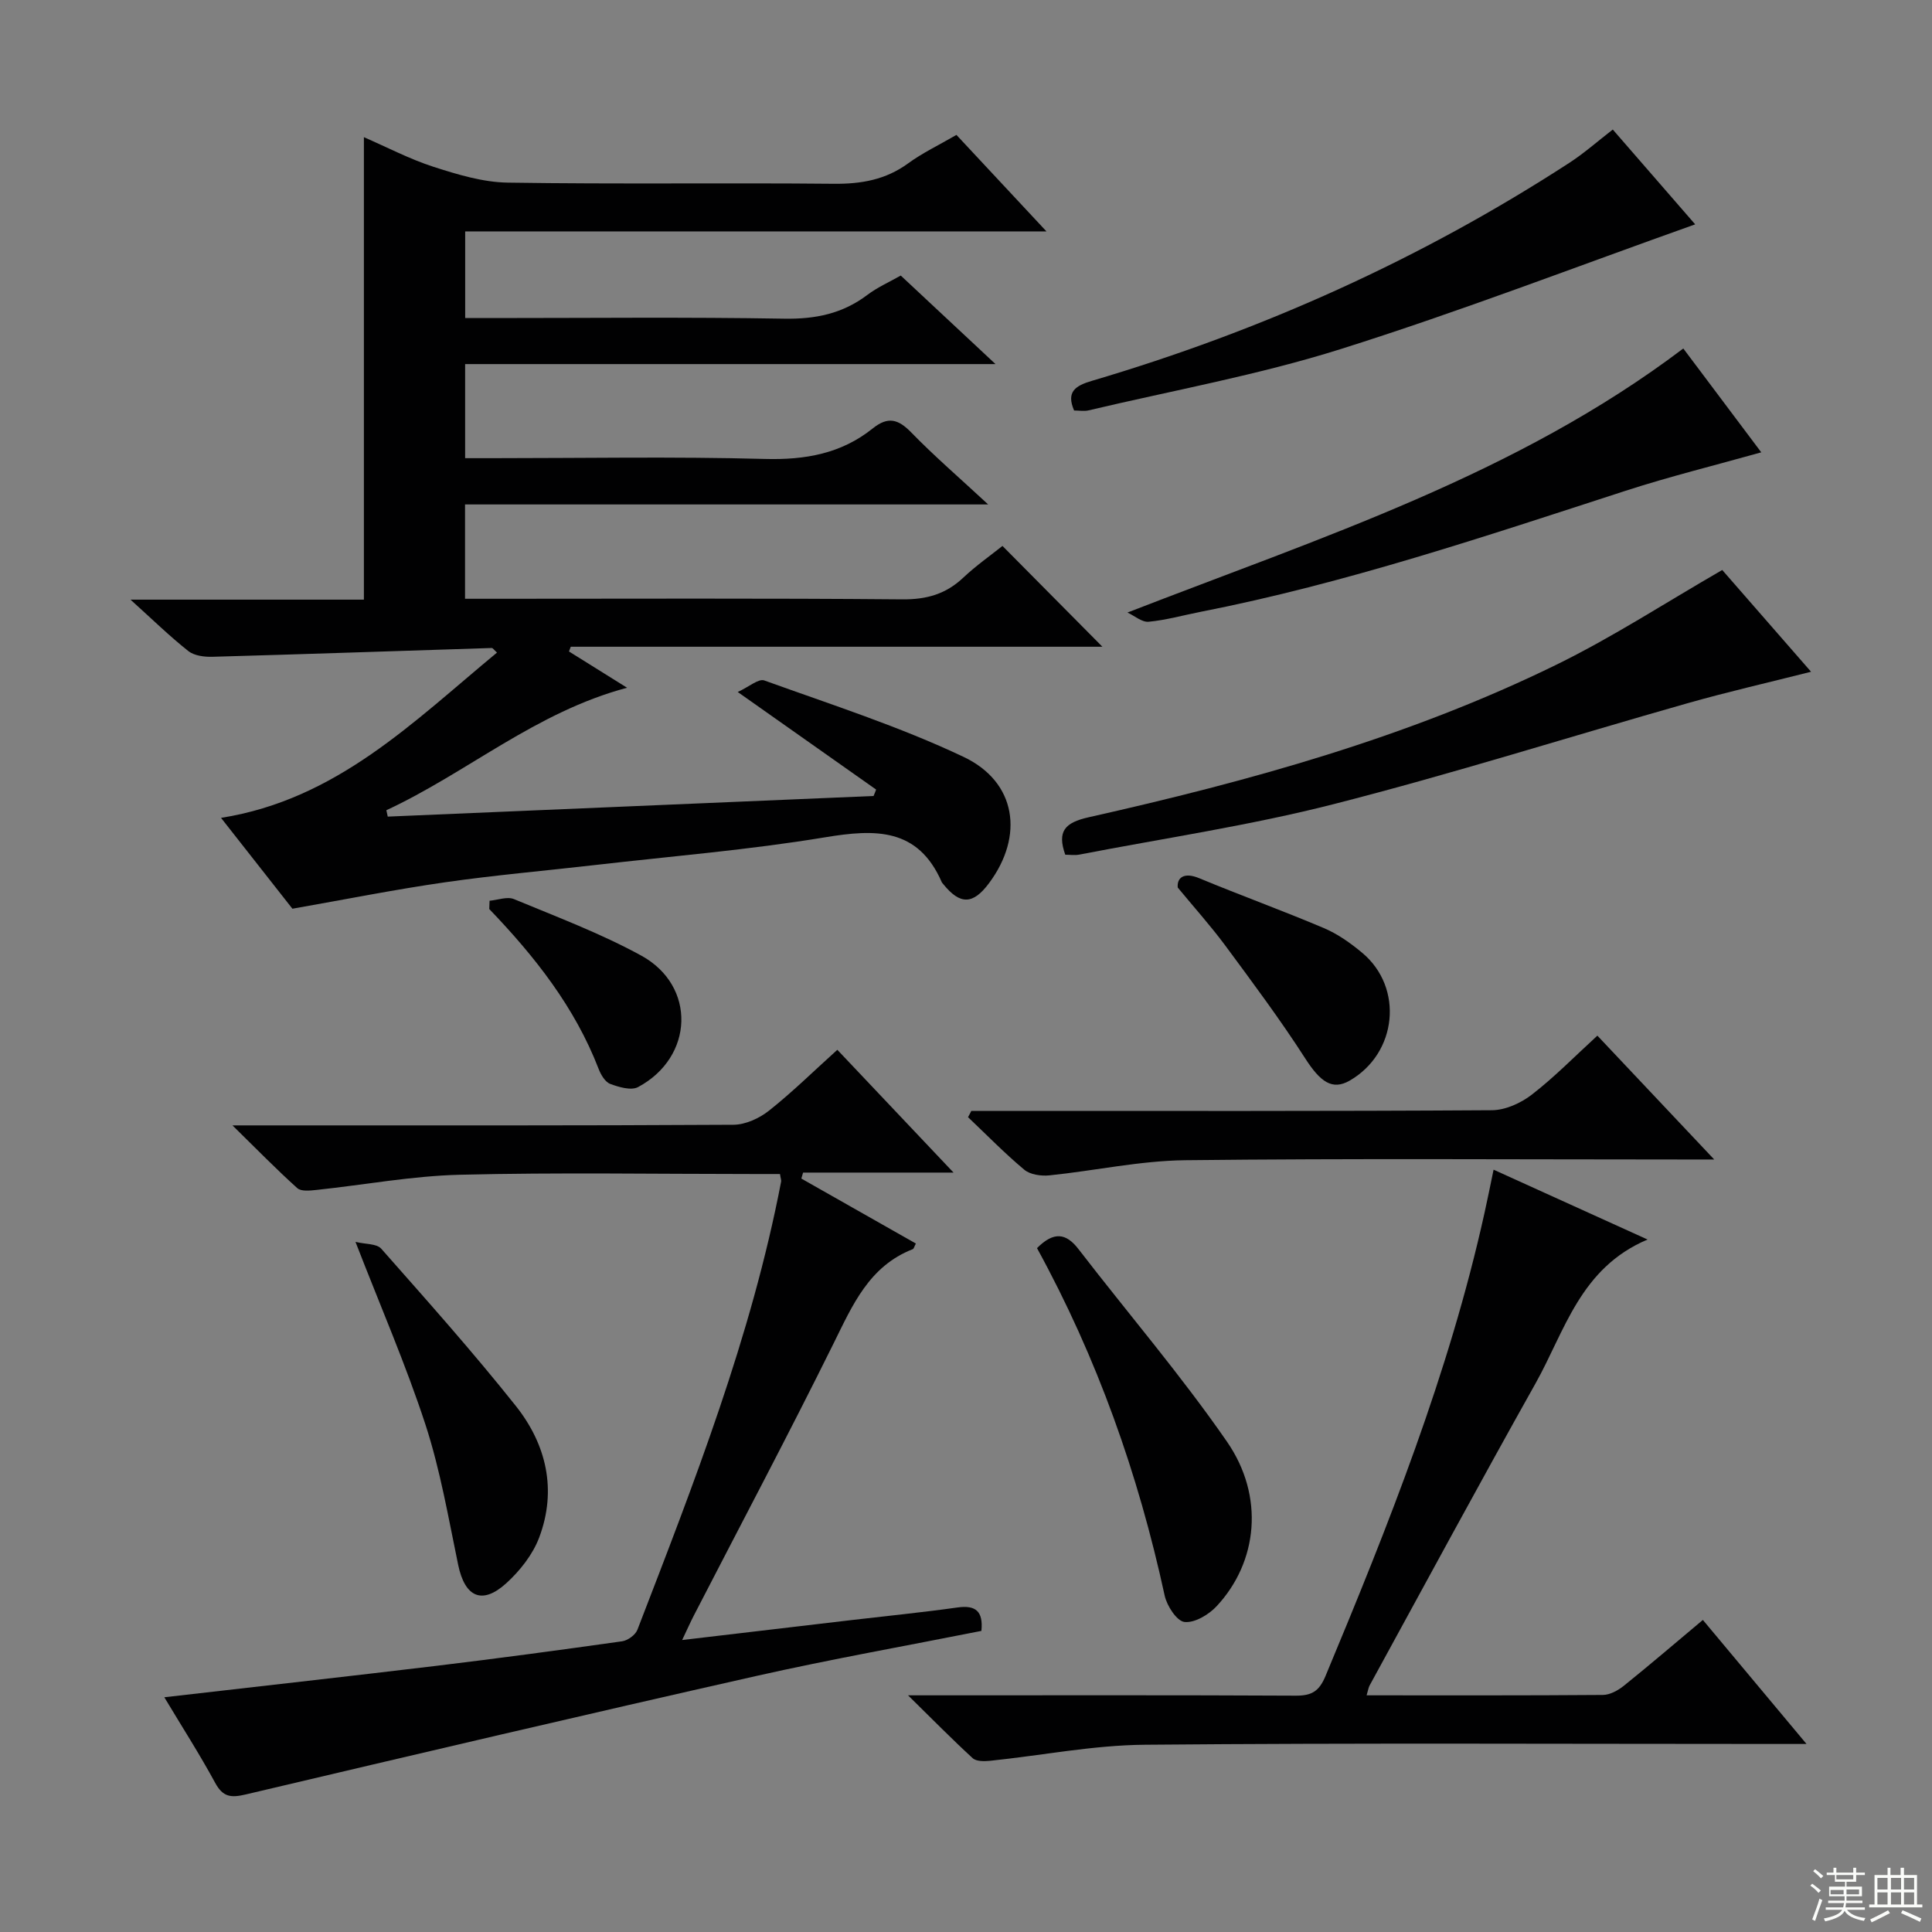 <svg enable-background="new 0 0 400 400" viewBox="0 0 400 400" xmlns="http://www.w3.org/2000/svg"><rect x="0" y="0" width="400" height="400" fill="#808080" stroke="none"/><g fill="#010102"><path d="m181.39 163.47c-9.08-6.4-18.16-12.81-28.65-20.2 2.32-1.06 4.31-2.82 5.5-2.39 13.86 5 27.98 9.53 41.25 15.82 10.99 5.21 12.54 16.38 5.3 26.12-3.33 4.49-5.99 4.56-9.48.25-.1-.13-.24-.25-.31-.39-4.93-11.34-13.78-11.05-24.21-9.32-15.71 2.6-31.63 3.9-47.47 5.72-10.4 1.2-20.84 2.1-31.19 3.59-10.31 1.48-20.54 3.53-31.59 5.47-4.37-5.56-9.37-11.93-14.78-18.81 23.97-3.79 39.85-19.93 57.14-34.22-.64-.57-.87-.96-1.09-.95-19.27.61-38.54 1.28-57.81 1.82-1.68.05-3.77-.21-5-1.18-3.88-3.07-7.43-6.54-11.98-10.65h48.32c0-32.07 0-63.6 0-95.75 4.81 2.09 9.49 4.55 14.45 6.15 4.96 1.59 10.18 3.18 15.31 3.26 22.49.35 45 .02 67.49.24 5.7.06 10.77-.82 15.45-4.24 2.94-2.15 6.28-3.73 9.98-5.88 5.93 6.36 11.87 12.73 18.64 19.98-40.76 0-80.43 0-120.35 0v17.94h5.57c20.17 0 40.33-.22 60.49.13 6.45.11 12.06-1.03 17.2-4.92 2.09-1.58 4.55-2.66 6.92-4.01 6.23 5.82 12.36 11.55 19.62 18.33-37.5 0-73.53 0-109.81 0v19.48h5.57c18.83 0 37.67-.35 56.49.16 8.36.23 15.82-1.1 22.33-6.32 3.15-2.53 5.28-1.94 7.98.84 4.69 4.83 9.82 9.24 15.92 14.9-37.07 0-72.6 0-108.31 0v19.53h5.56c28.33 0 56.66-.13 84.99.12 5.01.04 8.98-1.08 12.59-4.48 2.64-2.49 5.65-4.6 8.13-6.58 7.04 7.1 13.88 14 20.69 20.87-36.35 0-73.21 0-110.07 0-.12.33-.24.65-.37.98 3.81 2.38 7.63 4.76 12.03 7.51-18.92 5.04-33.11 17.59-49.84 25.36.1.44.19.88.29 1.32 33.53-1.42 67.05-2.85 100.58-4.27.21-.46.37-.9.53-1.33z"/><path d="m161.49 243.07c-1.7 0-3.48 0-5.27 0-20.33 0-40.67-.35-60.99.15-9.91.24-19.77 2.09-29.67 3.14-1.34.14-3.2.36-4.01-.37-4.28-3.84-8.3-7.97-13.42-12.99h6.72c32.33 0 64.66.06 96.99-.13 2.49-.01 5.36-1.33 7.36-2.91 4.8-3.8 9.19-8.13 14.16-12.61 7.88 8.33 15.62 16.5 24.06 25.42-10.9 0-21.03 0-31.15 0-.12.41-.24.83-.36 1.24 7.91 4.49 15.82 8.97 23.71 13.45-.33.62-.42 1.08-.65 1.17-9.03 3.53-12.45 11.55-16.39 19.52-9.36 18.92-19.26 37.57-28.93 56.33-.74 1.43-1.38 2.9-2.42 5.07 12.25-1.44 23.74-2.8 35.24-4.15 7.26-.85 14.53-1.57 21.77-2.59 3.79-.54 5.35.81 4.95 4.85-15.45 3.07-31.13 5.85-46.64 9.34-35.26 7.95-70.45 16.21-105.62 24.51-3.08.73-4.76.6-6.38-2.39-3.23-5.95-6.9-11.66-10.53-17.72 19.08-2.2 37.69-4.27 56.27-6.5 12.86-1.55 25.69-3.28 38.52-5.09 1.17-.17 2.75-1.32 3.16-2.39 11.71-30.36 23.59-60.68 29.76-92.82.04-.29-.11-.64-.24-1.53z"/><path d="m282.94 351c16.64 0 32.78.05 48.92-.08 1.46-.01 3.13-.93 4.33-1.89 5.43-4.37 10.72-8.91 16.37-13.64 7 8.37 13.79 16.51 21.46 25.68-2.69 0-4.39 0-6.08 0-43.63 0-87.27-.23-130.9.16-10.71.09-21.39 2.22-32.1 3.33-1.18.12-2.82.13-3.56-.55-4.23-3.88-8.26-7.98-13.38-13.01h6.29c24.65 0 49.3-.06 73.95.07 3.28.02 4.85-.85 6.19-4.06 13.04-31.26 25.57-62.68 32.92-95.88.61-2.74 1.16-5.49 1.88-8.96 10.41 4.72 20.55 9.32 31.88 14.46-13.97 5.9-17.12 18.97-23.2 29.8-11.63 20.72-22.91 41.64-34.32 62.48-.24.41-.3.9-.65 2.09z"/><path d="m356.57 118.01c5.48 6.28 11.8 13.53 18.39 21.07-8.84 2.24-17.29 4.16-25.62 6.53-24.41 6.93-48.62 14.6-73.19 20.87-17.33 4.43-35.12 7.06-52.71 10.46-.94.18-1.94.02-2.89.02-1.71-4.84-.11-6.64 4.83-7.75 33.24-7.47 66.04-16.51 96.77-31.55 11.72-5.73 22.71-12.9 34.42-19.65z"/><path d="m201.1 230h5.37c34.14 0 68.28.08 102.42-.14 2.79-.02 6-1.48 8.26-3.23 4.69-3.63 8.88-7.92 13.57-12.21 7.95 8.42 15.62 16.56 24.19 25.64-3.08 0-4.84 0-6.6 0-34.31 0-68.62-.24-102.92.15-9.39.11-18.75 2.18-28.14 3.14-1.7.17-3.96-.15-5.18-1.17-4.07-3.4-7.79-7.22-11.65-10.88.24-.42.46-.86.68-1.3z"/><path d="m333.91 26.82c5.86 6.74 11.7 13.47 17.06 19.63-24.51 8.71-48.73 18.06-73.45 25.84-17.02 5.36-34.72 8.55-52.13 12.67-.92.22-1.94.03-3.01.03-1.66-3.85.22-5.12 3.68-6.14 35.1-10.36 68.17-25.21 98.89-45.16 3.04-1.98 5.78-4.41 8.96-6.87z"/><path d="m233.43 126.82c40.21-15.62 80.48-28.51 115.08-54.67 5.29 7.04 10.64 14.16 16.14 21.5-9.68 2.72-18.99 5.01-28.09 7.96-29.04 9.42-57.98 19.18-88.02 25.07-3.58.7-7.13 1.71-10.75 2.05-1.38.11-2.91-1.24-4.36-1.91z"/><path d="m214.7 258.41c3.46-3.47 6-3.16 8.6.22 10.24 13.29 21.2 26.07 30.73 39.85 7.84 11.34 6.37 24.94-2.14 34.07-1.64 1.76-4.56 3.5-6.66 3.26-1.59-.18-3.64-3.34-4.1-5.47-5.46-25.17-13.97-49.19-26.43-71.93z"/><path d="m73.6 257.12c2.04.5 4.38.34 5.33 1.41 9.46 10.71 18.98 21.38 27.87 32.56 6.32 7.95 8.53 17.38 4.85 27.19-1.33 3.56-4 6.94-6.85 9.53-5.02 4.54-8.56 2.83-9.94-3.82-2.02-9.73-3.7-19.61-6.77-29.03-4.06-12.42-9.3-24.45-14.49-37.84z"/><path d="m243.84 183.76c-.2-2.02 1.27-3.25 4.41-1.95 8.57 3.56 17.3 6.72 25.84 10.34 2.86 1.21 5.52 3.1 7.93 5.11 8.67 7.23 7.25 20.84-2.62 26.49-3.58 2.04-6.05.24-9.17-4.62-5.17-8.04-10.9-15.72-16.59-23.42-3.07-4.13-6.52-7.97-9.8-11.95z"/><path d="m101.36 186.49c1.7-.15 3.66-.92 5.05-.34 8.88 3.69 17.96 7.1 26.36 11.7 11.43 6.27 10.91 21.03-.67 27.22-1.43.76-3.97.01-5.76-.66-1.05-.39-1.93-1.89-2.39-3.08-4.94-12.82-13.25-23.33-22.65-33.12.02-.57.04-1.15.06-1.72z"/></g><path d="m374.8 390.4.4-.4c.7.5 1.3 1 1.8 1.4l-.5.5c-.5-.6-1.1-1.1-1.7-1.5zm1 7.3-.6-.3c.5-1.4 1.1-2.8 1.5-4.3.2.1.4.2.6.3-.5 1.3-1 2.8-1.5 4.3zm-.4-10.3.4-.4c.4.3 1 .8 1.7 1.4l-.5.5c-.4-.5-1-1-1.6-1.5zm2.5.3h1.7v-1h.6v1h3.5v-1h.6v1h1.8v.5h-1.8v1.4h-2v1h3.2v2h-3.2v.9h3.3v.5h-3.4c0 .3-.1.6-.1.9h4v.5h-3.7c.7.9 1.9 1.5 3.8 1.7-.1.2-.2.4-.3.6-2.1-.4-3.5-1.1-4-2.1-.4 1-1.8 1.7-4 2.2-.1-.2-.2-.4-.3-.6 2.1-.4 3.4-1 3.8-1.8h-3.4v-.5h3.6c.1-.3.1-.6.2-.9h-3.3v-.5h3.4c0-.3 0-.6 0-.9h-3.2v-2h3.3v-1h-2.1v-1.4h-1.7v-.5zm1.1 3.5v1h2.7c0-.3 0-.4 0-.4 0-.1 0-.2 0-.2 0-.1 0-.2 0-.3h-2.7zm1.2-3v.9h3.5v-.9zm4.7 3h-2.6v.6.4h2.6z" fill="#fbfcfa"/><path d="m393.6 386.7h.6v1.5h2.7v6.1h1.1v.6h-11v-.6h1.1v-6.1h2.7v-1.5h.6v1.5h2.1v-1.5zm-2.7 8.8.4.6c-1.2.6-2.5 1.3-3.8 1.9-.1-.2-.2-.4-.3-.6 1.2-.6 2.5-1.2 3.7-1.9zm-2.2-6.7v2.4h2.1v-2.4zm0 3v2.5h2.1v-2.5zm2.8-3v2.4h2.1v-2.4zm0 3v2.5h2.1v-2.5zm6 6.1c-1.4-.7-2.7-1.3-3.9-1.8l.3-.6c1.5.6 2.7 1.2 3.9 1.7zm-1.2-9.1h-2.1v2.4h2.1zm-2.1 3v2.5h2.1v-2.5z" fill="#fbfcfa"/></svg>